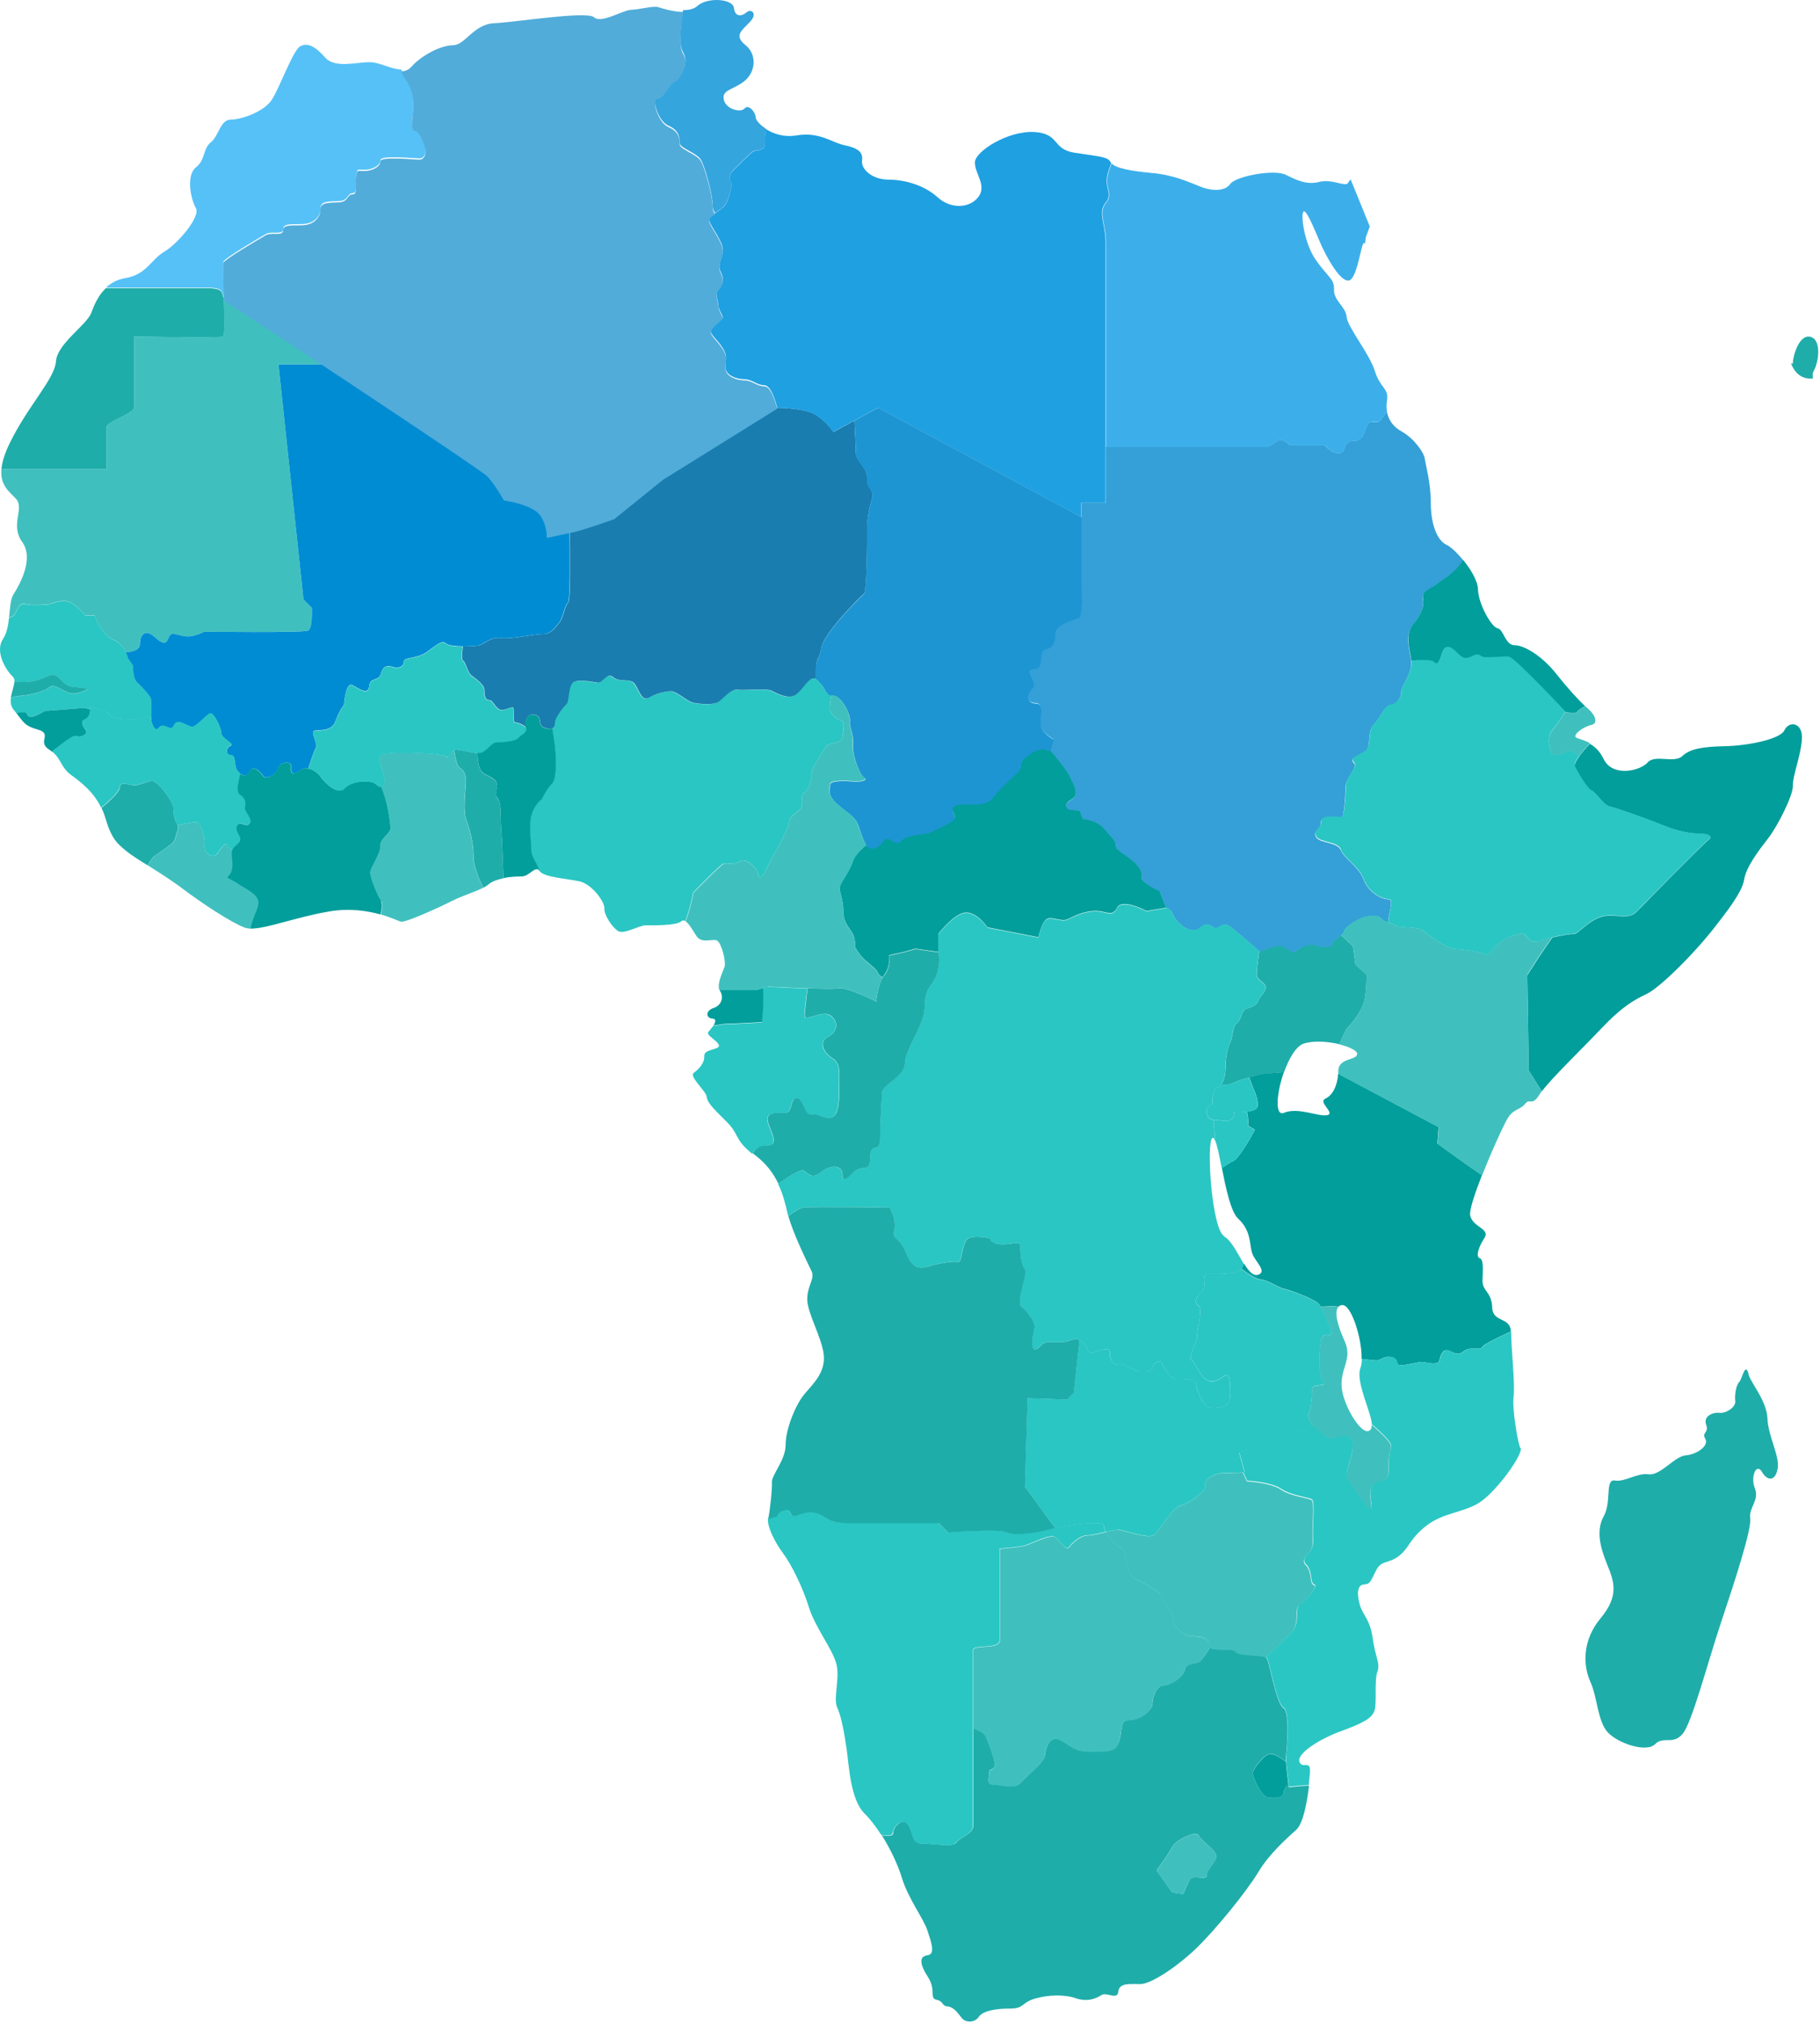 <svg width="754" height="838" viewBox="0 0 754 838" fill="none" xmlns="http://www.w3.org/2000/svg">
<path d="M516.56 613.681L514.922 610.11L505.44 610.403C499.237 612.042 499.237 613.973 499.237 615.963C499.237 617.953 493.384 622.459 489.112 623.806C484.898 625.093 480.333 634.867 477.699 636.155C475.124 637.442 466.286 634.223 463.711 633.872C462.541 633.697 460.375 634.165 458.093 634.75C459.732 637.618 463.126 641.012 464.355 641.012C465.994 641.012 466.579 652.6 470.383 654.239C474.246 655.878 481.386 659.741 481.386 661.965C481.386 664.189 485.776 666.939 485.776 670.217C485.776 673.494 490.165 678.001 493.501 677.942C500.524 677.708 501.285 680.635 501.285 682.624C501.285 684.614 510.591 682.624 511.82 684.556C512.932 686.37 522.12 685.668 524.344 686.897C528.149 683.151 533.65 678.293 535.523 675.777C538.449 671.856 535.991 666.471 538.449 665.008C540.907 663.545 546.292 657.166 544.302 656.697C542.371 656.229 543.834 651.313 540.907 648.387C537.981 645.46 544.302 643.997 543.834 638.613C543.365 633.228 544.829 622.459 543.365 621.523C541.902 620.528 535.055 620.06 530.665 617.134C526.276 614.207 516.502 613.739 516.502 613.739L516.56 613.681Z" fill="#3FC0BE"/>
<path d="M522.12 530.222C520.657 530.222 517.146 527.881 514.161 525.715C512.054 528.056 504.563 527.705 500.875 527.705C496.954 527.705 500.407 533.09 497.949 535.021C495.491 536.952 494.555 539.937 496.486 540.874C498.417 541.81 496.018 550.179 496.018 553.106C496.018 556.032 492.096 562.411 493.56 563.348C495.023 564.343 497.481 571.19 500.875 572.127C504.27 573.122 506.728 569.669 508.191 569.669C509.654 569.669 509.654 574.058 509.654 577.511C509.654 580.964 507.723 582.427 507.723 582.427C507.723 582.427 502.339 584.359 499.881 582.427C497.422 580.496 495.491 575.112 495.491 573.122C495.491 571.132 489.638 571.19 487.18 571.19C484.722 571.19 482.323 566.801 481.328 564.811C480.333 562.879 477.406 565.279 477.406 566.742C477.406 568.205 474.948 568.205 472.49 568.205C470.032 568.205 465.174 564.284 463.184 565.279C461.253 566.274 459.263 561.826 459.79 559.895C460.258 557.963 454.874 559.426 452.942 560.363C451.011 561.358 450.016 557.905 450.016 557.905C450.016 557.905 448.904 555.973 447.148 555.096L444.807 576.984L441.998 579.794L425.669 579.208L424.557 615.904L437.14 633.052C443.695 631.706 457.273 629.833 457.273 632.116C457.273 632.818 457.625 633.696 458.151 634.691C460.434 634.164 462.599 633.696 463.77 633.813C466.403 634.164 475.182 637.383 477.757 636.096C480.391 634.808 484.956 625.034 489.17 623.747C493.384 622.459 499.295 617.894 499.295 615.904C499.295 613.914 499.295 611.983 505.499 610.344L514.98 610.052H515.624L513.341 601.917C513.341 601.917 542.195 591.148 543.892 590.855C542.605 588.28 541.317 586.349 541.961 585.997C543.073 585.412 543.658 577.511 543.658 575.287C543.658 573.063 550.447 574.702 548.165 572.478C545.941 570.254 546.467 557.261 547.579 554.452C548.691 551.643 551.559 554.452 551.559 552.169C551.559 549.887 548.165 542.571 546.467 540.347C545.238 538.708 535.172 534.728 532.362 534.143C529.553 533.616 525.047 530.222 522.237 530.222H522.12Z" fill="#2AC6C3"/>
<path d="M44.078 177.134C44.078 174.617 55.549 171.398 55.549 168.882V139.443C55.549 139.443 91.484 140.145 92.537 139.443C93.123 139.092 93.005 131.249 92.771 123.582C91.425 121.3 93.357 119.368 84.871 119.368H43.902C40.742 122.295 39.044 126.275 37.874 129.494C35.943 134.702 23.711 142.369 23.184 149.685C22.716 157.001 11.303 168.413 3.812 184.04C1.763 188.371 0.827 191.707 0.593 194.399H44.078V177.134Z" fill="#1FADAA"/>
<path d="M561.625 399.884L560.513 391.983L555.479 387.418C554.016 388.647 551.909 389.818 551.734 390.988C551.5 392.685 546.817 392.451 544.886 391.456C542.955 390.461 537.804 392.686 536.809 394.149C535.815 395.612 532.42 391.456 529.962 391.691C527.504 391.925 521.651 394.149 521.651 394.149C521.651 394.149 520.656 400.996 520.656 403.688C520.656 406.381 524.343 406.849 524.343 409.073C524.343 411.297 521.417 413.228 521.183 414.691C520.949 416.154 518.959 417.149 516.559 417.852C514.101 418.613 514.335 422.475 512.404 423.938C510.473 425.402 510.941 429.089 509.712 431.781C508.483 434.473 507.78 438.102 507.78 441.321C507.78 443.896 507.429 447.466 505.966 449.339C509.068 449.69 509.887 449.163 511.468 448.402C513.692 447.29 522.763 445.008 522.763 445.008L531.952 444.247C534 438.512 536.985 433.244 540.321 432.308C544.593 431.02 550.446 431.547 555.011 432.659C556.24 429.323 557.469 426.631 558.289 425.811C561.098 423.002 565.078 417.325 565.604 412.818C566.19 408.312 566.19 403.805 566.19 403.805L561.683 399.826L561.625 399.884Z" fill="#1FADAA"/>
<path d="M282.924 21.571C285.557 25.492 282.28 31.989 279.646 33.276C277.013 34.564 275.081 40.416 272.448 40.416C269.814 40.416 272.448 50.19 277.013 52.122C281.578 54.053 281.578 57.331 281.578 59.262C281.578 61.193 288.074 63.183 290.064 65.758C291.995 68.334 295.273 80.741 295.273 85.306C295.273 86.477 295.682 87.413 296.268 88.232C297.965 87.12 300.013 85.774 300.833 84.194C302.296 81.385 303.466 76.703 302.764 75.415C302.12 74.127 302.296 71.845 303.759 70.499C305.222 69.211 311.075 63.008 312.245 62.539C313.416 62.071 317.162 62.715 316.986 59.086C316.928 57.682 317.103 55.458 317.337 53.351C314.704 51.653 313.065 49.664 313.065 48.669C313.065 46.562 310.138 42.992 308.5 44.923C306.861 46.854 300.657 45.274 299.838 41.177C299.018 37.08 303.935 37.256 308.5 33.51C313.065 29.765 313.708 22.566 308.792 18.645C303.935 14.723 307.329 12.617 310.724 9.046C314.118 5.476 311.075 3.486 309.261 5.125C307.446 6.764 304.52 7.232 304.052 3.311C303.583 -0.61 292.99 -1.254 288.893 2.491C287.489 3.779 285.265 4.189 282.982 4.189C281.987 10.685 281.168 18.762 282.865 21.395L282.924 21.571Z" fill="#35A5DD"/>
<path d="M205.962 330.648C204.031 328.716 208.42 325.029 203.738 322.337C199.641 319.937 198.236 320.64 197.768 312.036C195.427 311.861 191.916 310.866 189.399 310.632C188.872 310.632 188.462 310.69 188.111 310.866C188.638 313.968 189.399 317.421 190.335 317.948C192.033 318.942 193.262 320.874 193.028 324.561C192.793 328.248 191.799 336.266 193.262 339.953C194.725 343.64 196.188 349.493 196.188 355.112C196.188 358.623 198.178 363.832 200.226 367.812C201.104 367.344 201.865 366.875 202.45 366.349C203.913 365.12 206.196 364.359 208.596 363.891C208.361 356.867 207.952 347.328 207.659 343.582C207.191 337.495 207.893 332.579 205.962 330.648Z" fill="#1FADAA"/>
<path d="M618.22 541.635C617.869 534.963 614.007 534.963 614.182 530.398C614.358 525.833 614.65 521.736 613.012 521.268C611.373 520.8 612.368 516.878 614.943 512.957C617.576 509.036 610.202 508.568 609.09 503.651C608.622 501.544 610.963 494.521 613.948 486.913C604.818 480.651 595.454 473.745 595.454 473.745L595.98 466.955L554.368 444.833C554.076 449.924 552.027 453.846 549.042 455.192C545.882 456.655 553.432 461.278 549.803 462.039C546.116 462.742 537.805 458.586 531.953 461.044C528.031 462.683 528.851 452.792 531.894 444.189L522.706 444.95C522.706 444.95 520.189 445.593 517.497 446.354L519.311 451.153C519.311 451.153 521.535 455.66 521.008 458.469C520.774 459.757 518.726 460.342 516.619 460.576C517.38 463.912 517.087 466.37 517.087 466.37L519.896 468.067C519.896 468.067 513.692 479.89 510.883 481.06C510.122 481.353 508.367 482.465 506.201 483.87C507.84 492.18 509.888 502.071 512.932 504.881C518.55 510.031 517.555 515.883 518.784 519.278C520.013 522.731 524.871 526.594 521.476 528.057C519.252 528.993 517.321 526.652 515.331 523.433C515.097 524.019 514.922 524.604 514.629 525.131C514.512 525.306 514.336 525.423 514.219 525.599C517.204 527.823 520.716 530.105 522.179 530.105C524.988 530.105 529.495 533.5 532.304 534.027C535.113 534.612 545.18 538.592 546.409 540.23C546.643 540.523 546.877 540.874 547.111 541.342C549.511 541.225 552.671 541.108 554.544 541.342C554.954 540.991 555.422 540.699 556.183 540.699C559.928 540.699 564.318 554.803 564.084 562.997C566.308 563.29 569.351 563.641 570.346 563.641C571.985 563.641 573.916 561.358 576.842 562.353C579.769 563.348 577.837 565.631 580.412 565.631C582.988 565.631 588.255 563.992 589.835 564.343C591.474 564.694 596.039 565.631 596.332 563.699C596.683 561.768 597.619 558.783 599.902 559.485C602.184 560.129 603.823 562.061 606.398 559.837C609.032 557.554 613.246 559.837 614.241 557.905C614.767 556.91 620.561 554.101 625.946 551.643C625.653 545.381 618.454 548.19 618.162 541.635H618.22Z" fill="#019E9B"/>
<path d="M526.45 726.637C523.758 726.637 518.959 733.25 518.959 734.596C518.959 735.942 522.354 744.604 525.748 744.838C529.143 745.072 531.659 744.838 531.893 742.322C532.01 741.093 532.888 740.098 533.766 739.395C533.532 737.23 532.947 732.665 532.771 729.914C530.781 728.568 528.265 726.695 526.509 726.695L526.45 726.637Z" fill="#019E9B"/>
<path d="M568.355 174.734C565.078 174.734 566.424 182.577 561.215 182.577C556.006 182.577 557.938 187.786 554.719 187.786C551.5 187.786 548.866 184.508 548.866 184.508H534.527C534.527 184.508 531.25 181.231 529.318 182.577C527.387 183.865 525.397 185.152 525.397 185.152H458.15V208.329H447.967V244.322C447.967 244.322 448.669 255.208 446.621 255.91C444.572 256.613 437.081 258.603 437.081 262.056C437.081 265.509 436.379 268.142 432.984 268.845C429.59 269.547 432.984 276.98 428.243 276.98C423.503 276.98 430.292 282.423 427.541 285.115C424.849 287.807 425.493 291.26 428.887 291.26C432.282 291.26 430.936 295.357 430.936 299.395C430.936 303.434 436.379 306.184 436.379 306.184L435.033 310.925C435.033 310.925 442.524 319.762 443.168 321.811C443.87 323.859 447.908 329.302 443.87 331.351C439.832 333.399 442.524 335.447 442.524 335.447L447.265 336.15L448.611 339.544C448.611 339.544 454.054 339.544 457.448 343.641C460.843 347.738 462.189 348.382 462.189 350.43C462.189 352.479 464.881 353.122 468.978 356.575C473.075 359.97 473.016 362.018 473.016 364.067C473.016 366.115 480.507 369.51 480.507 369.51L483.024 375.889C484.312 376.591 485.307 377.352 485.892 378.757C487.238 382.151 490.691 384.2 490.691 384.2C490.691 384.2 494.788 386.95 497.48 384.2C500.231 381.449 503.625 384.902 503.625 384.902C503.625 384.902 507.02 382.151 509.068 383.556C510.473 384.492 516.56 389.467 521.827 394.266C522.588 393.974 527.738 392.101 529.962 391.867C532.42 391.633 535.815 395.788 536.81 394.325C537.805 392.862 542.896 390.638 544.886 391.633C546.818 392.628 551.5 392.862 551.734 391.164C551.909 389.994 553.958 388.823 555.48 387.594C556.182 387.009 556.767 386.424 556.884 385.78C557.352 383.849 563.205 380.396 565.663 379.927C568.121 379.459 571.048 379.166 572.277 380.63C572.862 381.332 573.915 381.8 575.027 382.268C575.847 376.006 577.251 372.612 575.203 372.612C572.452 372.612 567.009 369.861 564.961 364.418C562.912 358.975 556.767 355.58 555.421 352.186C554.075 348.791 546.584 349.435 545.179 346.743C543.833 343.992 547.227 343.992 547.227 340.598C547.227 337.203 555.421 339.252 556.065 338.549C556.767 337.847 557.411 330.356 557.411 326.259C557.411 322.162 562.854 318.065 560.805 316.017C558.757 313.968 562.854 313.266 565.605 311.276C568.355 309.228 566.307 303.082 568.999 300.39C571.75 297.64 573.74 292.255 575.788 292.255C577.836 292.255 580.529 289.504 580.529 286.812C580.529 284.12 585.328 278.618 584.626 273.878C583.923 269.079 581.875 262.992 585.328 258.895C588.722 254.798 590.069 251.404 589.425 248.009C588.781 244.615 593.522 243.912 595.57 241.864C597.033 240.401 602.184 238.294 606.105 232.032C603.647 228.988 600.954 226.472 599.257 225.711C595.336 223.897 592.761 217.049 592.761 208.446C592.761 199.842 590.654 192.936 590.303 190.185C589.951 187.435 585.738 181.582 580.704 178.773C577.134 176.841 575.144 173.857 574.559 170.462C574.442 170.638 574.266 170.813 574.208 170.93C570.93 175.495 571.574 174.852 568.355 174.852V174.734Z" fill="#34A0D7"/>
<path d="M533.943 740.507C533.943 740.507 533.943 740.097 533.767 739.336C532.889 740.038 532.011 741.033 531.894 742.262C531.66 744.779 529.202 745.013 525.749 744.779C522.354 744.545 518.96 735.942 518.96 734.537C518.96 733.132 523.701 726.577 526.451 726.577C528.207 726.577 530.724 728.509 532.714 729.796C532.655 728.801 532.597 728.041 532.714 727.748C532.948 726.285 534.645 709.429 531.719 707.673C528.792 705.976 525.866 688.828 524.871 687.131C523.876 685.433 513.166 686.37 511.937 684.439C510.708 682.507 501.695 684.439 501.461 682.507C500.056 684.556 498.476 686.897 497.656 687.833C496.018 689.765 491.453 688.477 490.809 691.754C490.165 695.032 484.605 698.251 482.03 698.251C479.455 698.251 477.465 702.816 477.465 705.742C477.465 708.668 472.256 712.59 468.042 712.59C463.828 712.59 465.116 716.16 463.828 720.725C462.541 725.29 460.551 725.641 453.411 725.641C446.27 725.641 445.919 724.997 440.359 721.427C434.799 717.857 433.219 724.353 432.868 727.28C432.575 730.206 425.025 736.059 422.743 738.692C420.46 741.267 414.9 739.336 411.681 739.336C408.463 739.336 409.75 736.41 409.75 734.42C409.75 732.43 411.389 733.776 412.033 731.786C412.676 729.855 409.75 722.656 408.462 719.437C407.936 718.033 405.653 716.862 403.254 715.984V756.25C403.254 759.82 397.401 761.459 396.113 763.449C394.826 765.38 386.632 763.8 382.126 763.8C377.619 763.8 378.556 759.235 376.273 755.958C373.99 752.68 370.069 756.953 370.069 759.235C370.069 760.932 368.021 760.64 365.329 760.406C368.899 766.024 372.001 772.637 373.639 778.022C376.273 786.684 382.594 794.819 384.233 799.852C385.871 804.886 387.627 809.626 384.233 810.094C380.838 810.563 380.838 813.489 384.408 819.049C387.978 824.609 384.876 827.828 387.978 828.53C391.08 829.174 390.085 831.105 392.543 831.281C395.001 831.456 396.757 833.914 398.396 836.021C400.035 838.128 403.78 838.128 405.536 835.553C407.35 832.978 412.852 832.159 418.587 832.159C424.323 832.159 423.153 829.701 428.713 828.062C434.273 826.423 440.945 826.248 445.685 827.886C450.426 829.525 453.996 828.062 456.278 826.599C458.561 825.136 462.95 828.881 463.302 825.136C463.653 821.39 468.218 822.034 472.432 822.034C476.646 822.034 486.946 815.362 495.081 807.695C503.216 800.028 516.736 783.289 521.301 775.622C525.866 767.956 533.357 761.459 537.103 758.006C539.912 755.431 541.551 746.418 542.312 739.863C538.449 739.863 534.118 740.507 534.118 740.507H533.943ZM499.997 776.91C499.997 779.544 494.145 776.266 492.857 778.841C491.57 781.475 490.224 784.694 490.224 784.694L485.658 784.05L479.162 774.92C479.162 774.92 484.371 767.78 485.658 765.146C486.946 762.571 495.432 758.006 496.72 760.581C498.008 763.156 503.86 766.434 503.86 769.067C503.86 771.701 499.939 774.276 499.939 776.91H499.997Z" fill="#1FADAA"/>
<path d="M659.306 327.487C661.238 328.482 664.457 333.574 666.622 334.101C668.846 334.569 681.019 338.724 688.862 341.943C696.704 345.104 701.562 345.396 704.02 345.396C706.478 345.396 710.107 346.157 707.942 347.854C705.718 349.551 681.78 373.781 678.62 377.176C675.459 380.57 673.47 379.4 666.388 379.4C659.306 379.4 653.922 387.242 651.991 387.008C650.82 386.833 646.665 387.593 643.094 388.413L637.827 396.138L632.735 404.039L633.321 443.486L638.764 452.148C643.094 446.412 654.683 435.292 663.227 426.279C672.533 416.505 677.215 414.223 682.483 411.648C687.691 409.014 700.918 396.138 709.873 384.784C715.491 377.586 721.754 369.626 722.573 364.417C723.392 359.208 728.601 352.361 732.523 347.328C736.444 342.294 742.94 329.418 742.765 325.497C742.589 321.576 746.042 313.265 746.51 306.242C746.979 299.219 741.126 298.575 739.312 302.496C737.497 306.418 723.51 308.993 714.555 309.168C705.601 309.344 700.216 310.163 696.939 313.265C693.661 316.367 685.526 312.446 682.6 315.899C679.673 319.293 668.085 322.22 664.339 314.436C662.759 311.158 660.652 309.285 658.662 308.173C655.502 311.392 651.756 316.191 652.4 317.713C653.395 319.937 657.258 326.726 659.248 327.721L659.306 327.487Z" fill="#019E9B"/>
<path d="M72.521 347.504C72.989 345.28 74.452 343.114 73.282 341.183C72.053 339.252 71.819 337.028 71.819 334.569C71.819 332.111 65.439 323.567 63.04 323.567C60.64 323.567 57.421 325.791 54.729 325.264C52.037 324.796 49.813 323.801 49.579 326.493C49.403 328.307 45.189 332.053 42.029 334.745C42.673 336.033 43.199 337.32 43.609 338.783C46.243 347.738 48.642 349.552 52.388 352.654C54.085 354.059 57.363 356.166 61.225 358.565C62.162 356.809 63.04 355.405 63.742 354.878C66.2 352.947 72.053 349.728 72.521 347.562V347.504Z" fill="#1FADAA"/>
<path d="M12.473 296.995C14.522 297.171 18.677 294.537 18.677 294.537C18.677 294.537 32.49 293.542 34.772 293.308C35.592 293.25 36.587 293.601 37.523 294.069C37.523 293.484 37.523 293.016 37.523 293.016C37.523 293.016 44.839 294.479 45.365 296.176C45.834 297.873 55.9 299.102 61.519 297.171C61.928 297.054 62.338 296.878 62.748 296.761C62.806 294.537 62.923 290.909 62.689 289.797C62.338 288.158 58.768 284.588 56.837 282.656C54.905 280.725 55.198 275.809 55.198 275.809L53.149 272.824C53.149 272.824 51.569 266.62 46.946 265.099C42.322 263.518 39.22 255.032 39.22 255.032H35.357C35.357 255.032 32.255 251.169 29.154 249.589C26.052 248.009 20.609 250.35 20.609 250.35C20.609 250.35 14.405 251.111 10.542 250.35C6.68 249.589 7.44 255.032 4.338 255.793C4.221 255.793 3.987 255.91 3.753 255.91C3.402 259.07 2.875 262.289 1.237 264.747C-2.333 270.132 2.7 277.974 5.334 280.374C5.86 280.901 6.036 281.603 5.977 282.422C11.888 283.008 15.224 282.422 19.907 280.14C24.647 277.857 25.057 284.237 30.441 284.646C35.767 285.056 36.411 285.466 36.411 285.466C36.411 285.466 32.899 287.748 29.622 287.339C26.344 286.929 22.599 282.832 20.316 284.88C18.034 286.929 11.069 288.158 7.733 288.392C7.206 288.392 6.036 288.685 4.514 289.094C4.28 290.909 4.456 292.723 5.802 294.245C6.211 294.713 6.562 295.122 6.914 295.591C12.474 294.186 10.776 296.937 12.532 297.112L12.473 296.995Z" fill="#2AC6C3"/>
<path d="M517.496 446.413C515.097 447.115 512.463 447.876 511.41 448.403C509.829 449.164 509.01 449.69 505.908 449.339C505.557 449.807 505.089 450.159 504.562 450.393C501.87 451.388 502.338 457.474 502.338 457.474C502.338 457.474 499.88 457.708 499.88 460.635C499.88 462.625 501.226 463.502 502.104 463.854C503.509 463.854 504.738 464.029 505.733 464.205C511.937 465.317 511.351 460.81 511.351 460.81C511.351 460.81 520.364 461.396 520.949 458.528C521.535 455.719 519.252 451.212 519.252 451.212L517.438 446.413H517.496Z" fill="#2AC6C3"/>
<path d="M507.254 512.254C501.87 509.328 499.646 472.398 502.338 471.461C502.689 471.344 503.04 471.696 503.333 472.515L502.806 464.146C502.806 464.146 502.514 464.087 502.104 463.912C501.226 463.56 499.88 462.741 499.88 460.693C499.88 457.766 502.338 457.532 502.338 457.532C502.338 457.532 501.87 451.445 504.562 450.451C505.089 450.275 505.557 449.865 505.908 449.397C507.43 447.524 507.722 443.954 507.722 441.379C507.722 438.219 508.483 434.531 509.654 431.839C510.883 429.147 510.415 425.518 512.346 423.997C514.277 422.534 514.043 418.612 516.501 417.91C518.959 417.149 520.891 416.213 521.125 414.75C521.359 413.286 524.285 411.297 524.285 409.131C524.285 406.966 520.598 406.439 520.598 403.747C520.598 401.054 521.593 394.207 521.593 394.207C521.593 394.207 521.71 394.207 521.769 394.148C516.501 389.349 510.415 384.316 509.01 383.438C506.962 382.092 503.567 384.784 503.567 384.784C503.567 384.784 500.173 381.39 497.422 384.082C494.671 386.833 490.633 384.082 490.633 384.082C490.633 384.082 487.238 382.033 485.834 378.639C485.307 377.234 484.253 376.415 482.966 375.771L483.141 376.239L475.006 377.585C475.006 377.585 464.823 372.142 462.774 376.239C460.726 380.336 458.677 377.585 453.937 377.585C449.196 377.585 445.099 379.634 442.407 380.98C439.715 382.326 435.618 379.634 433.57 380.98C431.521 382.326 430.175 388.471 430.175 388.471L409.106 384.374C409.106 384.374 405.009 378.229 400.268 378.229C395.528 378.229 388.739 387.067 388.739 387.067V394.441C389.558 398.889 388.504 403.513 387.1 405.854C385.051 409.248 383.003 410.594 383.003 417.442C383.003 424.289 374.809 435.175 374.809 440.618C374.809 446.061 365.27 449.456 365.27 452.909C365.27 456.362 364.567 463.795 364.567 471.286C364.567 478.777 360.47 472.632 360.47 479.48C360.47 486.327 357.076 482.23 353.681 485.625C350.287 489.019 348.941 489.722 348.941 486.327C348.941 482.933 344.2 482.23 340.103 485.625C336.006 489.019 334.66 485.625 332.612 484.922C331.5 484.571 326.818 487.264 322.311 490.424C324.36 494.638 325.413 498.852 326.233 502.597C326.291 502.949 326.408 503.3 326.525 503.709C328.925 502.012 331.383 500.49 332.788 500.315C336.182 499.847 368.489 500.315 368.489 500.315C368.489 500.315 371.415 505.231 370.42 509.621C369.425 514.01 372.351 512.079 374.809 517.931C377.267 523.784 379.199 526.242 384.115 524.779C389.031 523.316 394.884 522.321 396.815 522.847C398.747 523.316 398.278 514.537 401.205 513.074C404.131 511.61 409.984 513.074 409.984 513.074C409.984 513.074 410.452 515.532 415.368 515.532C420.284 515.532 422.684 513.6 422.684 516.995C422.684 520.389 423.152 524.311 424.615 525.774C426.078 527.237 420.694 539.469 423.152 541.4C425.61 543.332 429.005 547.721 428.537 550.179C428.068 552.637 426.605 558.49 428.537 558.958C430.468 559.426 430.995 556.032 434.389 556.032C437.784 556.032 440.768 556.5 444.163 555.037C445.275 554.569 446.27 554.744 447.148 555.154C448.904 556.032 450.016 557.963 450.016 557.963C450.016 557.963 451.01 561.416 452.942 560.421C454.873 559.426 460.258 557.963 459.789 559.953C459.321 561.884 461.253 566.332 463.184 565.338C465.115 564.343 470.031 568.264 472.49 568.264C474.948 568.264 477.406 568.264 477.406 566.801C477.406 565.338 480.332 562.879 481.327 564.869C482.322 566.801 484.722 571.249 487.18 571.249C489.638 571.249 495.491 571.249 495.491 573.18C495.491 575.111 497.422 580.496 499.88 582.486C502.338 584.417 507.722 582.486 507.722 582.486C507.722 582.486 509.654 581.023 509.654 577.569C509.654 574.116 509.654 569.727 508.191 569.727C506.727 569.727 504.269 573.18 500.875 572.185C497.48 571.19 495.022 564.343 493.559 563.406C492.096 562.411 496.017 556.09 496.017 553.164C496.017 550.238 498.475 541.927 496.485 540.932C494.495 539.937 495.49 537.011 497.949 535.079C500.407 533.148 496.954 527.764 500.875 527.764C504.562 527.764 511.995 528.173 514.16 525.774C514.277 525.598 514.511 525.481 514.57 525.306C514.863 524.779 515.097 524.194 515.272 523.608C512.756 519.511 510.239 514.01 507.254 512.371V512.254Z" fill="#2AC6C3"/>
<path d="M751.132 156.766C750.84 155.596 750.898 154.542 751.366 153.723C753.473 150.153 754.761 140.847 750.079 139.56C745.338 138.272 742.763 147.695 742.763 150.328C742.763 150.797 742.47 150.797 741.944 150.446C744.285 156.532 748.499 157.117 751.132 156.766Z" fill="#1FADAA"/>
<path d="M299.897 357.863C301.185 357.511 304.111 358.506 306.393 356.868C308.676 355.229 313.592 359.15 314.236 362.428C314.88 365.705 316.87 361.14 318.801 357.511C320.732 353.941 326.936 343.173 326.936 340.539C326.936 337.905 332.145 335.623 332.145 334.042C332.145 332.462 331.794 328.834 333.433 328.19C335.071 327.546 336.359 322.63 336.008 320.991C335.657 319.352 341.568 310.222 342.504 308.935C343.499 307.647 348.708 308.291 349 305.365C349.293 302.438 350.288 299.161 348.357 298.517C346.425 297.873 343.792 295.591 343.792 293.952C343.792 293.016 343.909 290.382 344.494 288.041C341.86 287.69 341.743 285.056 340.221 283.534C338.583 281.896 338.583 280.608 336.3 281.252C334.018 281.896 331.384 287.456 328.458 288.451C325.531 289.445 321.259 287.163 319.328 286.168C317.396 285.173 308.266 286.168 305.34 285.817C302.414 285.466 299.487 289.738 297.205 291.026C294.922 292.313 288.426 291.669 286.436 291.026C284.505 290.382 279.94 286.461 277.95 286.461C275.96 286.461 272.097 287.104 268.82 289.036C265.542 290.967 264.606 285.466 262.616 283.183C260.684 280.901 256.412 282.832 253.837 280.608C251.203 278.326 249.623 283.183 247.34 282.891C245.058 282.539 239.205 281.252 237.215 282.891C235.284 284.529 235.577 290.733 234.64 291.669C233.645 292.664 229.724 297.23 229.724 299.512C229.724 300.566 229.314 301.268 228.671 301.677C229.08 304.37 229.665 307.823 229.783 309.11C230.017 311.334 231.012 322.337 228.554 324.737C226.095 327.195 224.398 331.116 224.398 331.116C224.398 331.116 220.477 333.808 219.775 339.193C219.014 344.577 220.009 347.972 220.009 352.127C220.009 355.053 222.174 357.16 223.403 360.789C223.403 360.789 223.462 360.789 223.52 360.906C225.452 363.481 234.757 364.008 239.966 365.12C245.175 366.232 250.559 373.606 250.384 376.357C250.208 379.108 253.778 384.492 256.236 385.838C258.695 387.126 264.723 383.38 267.473 383.38C270.224 383.38 280.174 383.556 282.164 381.741C282.749 381.215 283.334 381.273 283.919 381.624C286.26 375.362 287.138 369.802 287.138 369.802C287.138 369.802 298.434 358.097 299.78 357.746L299.897 357.863Z" fill="#2AC6C3"/>
<path d="M354.618 188.429C354.618 186.849 354.267 179.591 353.974 174.265L345.254 179.006C345.254 179.006 342.913 175.143 338.289 172.041C333.665 168.939 322.019 168.939 322.019 168.939L274.73 198.378L254.597 214.649C254.597 214.649 241.428 219.272 237.566 220.091C237.097 220.15 236.629 220.267 236.102 220.384C236.219 228.461 236.454 248.945 235.4 249.706C234.112 250.701 233.117 256.553 231.83 257.841C230.542 259.128 228.904 262.698 224.982 262.698C221.061 262.698 211.638 264.981 207.717 264.337C203.796 263.693 200.577 266.62 198.938 267.264C198.119 267.615 194.958 267.849 191.798 267.79C191.447 270.248 191.154 273.292 191.857 273.701C193.086 274.404 193.554 278.618 195.544 280.022C197.475 281.485 200.694 283.709 200.694 285.875C200.694 288.04 200.928 290.03 202.625 290.03C204.323 290.03 205.083 293.191 207.015 293.951C208.946 294.712 212.165 292.488 212.633 293.191C213.101 293.952 212.399 299.277 213.394 299.277C213.979 299.277 216.203 299.746 217.842 301.267C217.257 298.692 218.544 295.239 221.763 296.175C225.041 297.17 222.407 300.097 225.334 301.384C228.26 302.672 229.899 301.735 229.899 299.453C229.899 297.17 233.82 292.605 234.815 291.61C235.81 290.616 235.459 284.47 237.39 282.832C239.321 281.193 245.232 282.48 247.515 282.832C249.797 283.183 251.436 278.266 254.011 280.549C256.645 282.832 260.859 280.9 262.79 283.124C264.722 285.407 265.717 290.967 268.994 288.977C272.272 287.045 276.134 286.402 278.124 286.402C280.114 286.402 284.621 290.323 286.611 290.967C288.542 291.61 295.097 292.254 297.379 290.967C299.662 289.679 302.588 285.407 305.514 285.758C308.441 286.109 317.571 285.114 319.502 286.109C321.434 287.104 325.706 289.386 328.632 288.392C331.559 287.397 334.192 281.895 336.475 281.193C337.177 281.017 337.645 281.017 338.055 281.193C338.055 279.905 338.055 278.735 338.055 277.623C338.055 271.77 339.343 274.053 340.338 268.141C341.332 262.289 356.608 246.955 357.954 245.96C359.242 244.965 359.241 221.847 359.241 218.57C359.241 215.292 359.885 211.43 361.173 206.865C362.46 202.299 358.89 202.651 359.241 198.378C359.593 194.106 354.676 190.887 354.676 188.253L354.618 188.429Z" fill="#197DAF"/>
<path d="M369.893 759.294C369.893 757.011 373.814 752.797 376.097 756.016C378.379 759.294 377.384 763.859 381.949 763.859C386.514 763.859 394.65 765.497 395.937 763.508C397.225 761.576 403.077 759.937 403.077 756.309V683.619C403.077 681.044 414.139 683.619 414.139 679.405V641.597C414.139 641.597 422.274 640.953 424.556 640.31C426.839 639.666 434.974 635.394 436.964 636.74C438.895 638.027 441.529 642.592 442.817 640.954C444.104 639.315 447.382 636.037 450.659 636.037C452.415 636.037 455.341 635.276 458.092 634.633C457.565 633.696 457.214 632.76 457.214 632.058C457.214 629.307 437.374 632.584 434.038 633.696C430.76 634.808 420.284 636.447 416.948 634.808C413.671 633.169 392.718 634.808 392.718 634.808L388.856 630.946H350.814C346.951 630.946 344.2 630.419 340.923 628.195C337.645 625.971 334.309 625.971 330.446 627.668C326.584 629.307 328.222 625.444 325.472 625.444C322.721 625.444 321.609 628.195 321.609 628.195L318.156 629.073C317.805 632.467 320.789 638.613 324.36 643.47C328.105 648.503 332.67 657.985 335.128 665.944C337.586 673.904 344.61 682.917 346.365 688.887C348.18 694.915 345.078 703.577 346.834 707.439C348.648 711.361 349.76 718.033 350.755 724.705C351.75 731.377 352.218 745.54 358.246 751.451C360.529 753.675 362.87 756.777 365.094 760.23C367.786 760.464 369.835 760.815 369.835 759.059L369.893 759.294Z" fill="#2AC6C3"/>
<path d="M629.808 599.986C628.696 597.059 626.413 583.832 627.057 578.448C627.701 573.063 626.062 558.9 626.062 552.053C626.062 551.877 626.062 551.76 626.062 551.643C620.678 554.101 614.884 556.91 614.357 557.905C613.362 559.837 609.148 557.554 606.514 559.837C603.881 562.119 602.301 560.188 600.018 559.485C597.736 558.842 596.741 561.768 596.448 563.699C596.097 565.631 591.59 564.694 589.952 564.343C588.313 563.992 583.104 565.631 580.529 565.631C577.954 565.631 579.885 563.348 576.959 562.353C574.032 561.358 572.043 563.641 570.462 563.641C569.468 563.641 566.424 563.29 564.2 562.997C564.2 564.519 563.966 565.865 563.615 566.801C561.508 572.303 568.004 584.827 568.355 590.095C570.755 592.143 573.564 594.718 575.028 596.533C577.954 600.103 575.027 599.81 575.32 607.594C575.671 615.378 572.043 612.159 569.116 614.734C566.19 617.309 568.765 623.221 568.121 624.859C567.477 626.498 558.64 613.447 557.996 611.515C557.353 609.584 561.274 601.741 560.279 597.176C559.284 592.611 553.431 595.538 551.5 595.889C549.568 596.24 545.003 590.68 544.009 590.68C543.014 590.68 513.399 601.741 513.399 601.741L515.682 609.877H515.038L516.677 613.447C516.677 613.447 526.451 613.915 530.84 616.841C535.23 619.767 542.077 620.236 543.54 621.231C545.004 622.226 543.54 632.936 544.009 638.32C544.477 643.705 538.156 645.168 541.082 648.094C544.009 651.02 542.545 655.878 544.477 656.405C546.408 656.873 541.082 663.252 538.624 664.716C536.166 666.179 538.624 671.563 535.698 675.484C533.825 678.001 528.324 682.917 524.519 686.604C524.695 686.721 524.871 686.838 524.929 686.955C525.924 688.653 528.85 705.801 531.777 707.498C534.703 709.195 533.006 726.051 532.772 727.573C532.537 729.036 534.001 740.273 534.001 740.273C534.001 740.273 538.331 739.629 542.194 739.629C542.428 737.405 542.604 735.474 542.721 734.128C543.014 728.919 539.443 733.133 538.331 729.914C537.161 726.636 546.291 720.608 555.597 717.214C564.902 713.819 568.472 711.829 569.467 708.61C570.462 705.333 569.292 696.203 570.638 692.633C571.926 689.062 569.819 686.956 568.707 678.82C567.536 670.685 564.61 669.339 563.322 664.774C562.035 660.209 562.327 656.639 565.078 656.463C567.829 656.288 567.829 655 570.111 650.611C572.394 646.221 575.028 648.036 579.417 644.758C583.806 641.481 583.982 637.442 591.005 632.058C598.028 626.674 605.695 626.849 612.543 622.752C619.39 618.655 631.096 602.736 629.984 599.81L629.808 599.986Z" fill="#2AC6C3"/>
<path d="M92.771 123.524C92.596 116.325 92.362 109.185 92.537 108.482C92.888 107.019 107.637 98.416 110.153 96.953C112.67 95.548 117.352 97.655 117.352 94.787C117.352 91.919 123.439 93.383 127.068 92.622C130.638 91.919 132.803 89.403 132.803 86.125C132.803 82.848 137.836 83.609 141.055 83.258C144.274 82.906 143.923 80.039 146.089 80.039C148.254 80.039 147.142 76.82 147.552 73.191C147.903 69.621 147.903 70.323 151.122 70.323C154.341 70.323 157.618 68.509 157.618 66.344C157.618 64.178 171.606 65.641 173.772 65.641C175.937 65.641 176.639 63.124 176.288 61.31C175.937 59.496 174.123 54.111 171.957 53.76C169.792 53.409 171.255 48.025 171.255 43.694C171.255 39.363 170.553 35.442 168.036 32.164C167.509 31.462 166.865 30.233 166.222 28.77C162.3 28.828 157.56 25.902 153.463 25.785C147.786 25.609 138.948 28.536 134.735 23.854C130.521 19.113 127.536 17.65 124.492 19.113C121.391 20.576 115.714 36.846 112.436 41.587C109.159 46.328 100.029 49.547 95.639 49.547C91.25 49.547 90.723 56.218 87.328 58.969C83.934 61.72 85.221 66.168 81.124 69.387C77.028 72.664 79.018 82.555 81.124 86.184C83.231 89.754 73.633 100.991 68.073 104.269C62.513 107.546 60.757 113.75 51.92 115.213C48.526 115.798 45.95 117.261 43.96 119.134H84.929C93.415 119.134 91.484 121.066 92.83 123.348L92.771 123.524Z" fill="#56C1F7"/>
<path d="M10.484 250.291C14.347 251.052 20.55 250.291 20.55 250.291C20.55 250.291 25.993 247.95 29.095 249.53C32.197 251.052 35.299 254.973 35.299 254.973H39.162C39.162 254.973 42.264 263.518 46.887 265.04C49.579 265.918 51.16 268.317 52.096 270.249C55.432 270.19 58.007 269.078 58.007 266.679C58.007 263.694 59.47 259.773 64.445 264.221C69.42 268.669 69.42 264.689 70.356 263.226C71.351 261.762 74.804 263.694 77.789 263.694C80.774 263.694 84.695 261.704 84.695 261.704C84.695 261.704 125.722 262.172 127.712 261.236C129.702 260.241 129.175 251.813 129.175 251.813L125.722 248.36L115.363 150.972H133.916C114.075 137.862 97.103 126.742 94.937 125.513C93.767 124.811 93.123 124.167 92.772 123.524C92.947 131.19 93.064 139.033 92.538 139.384C91.484 140.087 55.549 139.384 55.549 139.384V168.823C55.549 171.339 44.078 174.558 44.078 177.075V194.34H0.593C-0.051 201.422 4.28 203.939 6.738 206.806C10.133 210.728 4.104 217.575 9.196 224.54C14.229 231.563 8.084 242.273 5.626 246.195C4.28 248.301 4.163 251.989 3.753 255.793C3.987 255.793 4.222 255.676 4.339 255.676C7.441 254.915 6.68 249.472 10.542 250.233L10.484 250.291Z" fill="#3FC0BE"/>
<path d="M226.68 222.374C226.68 222.374 226.68 213.83 221.237 210.728C215.794 207.626 208.83 206.865 208.83 206.865C208.83 206.865 204.967 199.9 201.865 196.798C199.992 194.926 163.764 170.696 133.916 150.972H115.363L125.722 248.36L129.175 251.813C129.175 251.813 129.644 260.241 127.712 261.236C125.722 262.231 84.696 261.704 84.696 261.704C84.696 261.704 80.774 263.694 77.789 263.694C74.805 263.694 71.352 261.704 70.357 263.226C69.362 264.689 69.362 268.669 64.445 264.221C59.529 259.773 58.008 263.752 58.008 266.679C58.008 269.078 55.432 270.132 52.096 270.249C52.799 271.654 53.091 272.824 53.091 272.824L55.14 275.809C55.14 275.809 54.847 280.725 56.779 282.656C58.71 284.588 62.339 288.216 62.631 289.797C62.924 291.435 62.631 298.576 62.631 298.576C62.631 298.576 63.919 304.136 65.909 301.502C67.84 298.927 70.825 303.784 72.112 300.507C73.4 297.288 77.672 301.151 79.604 301.151C81.535 301.151 86.1 295.298 87.446 295.591C88.734 295.942 91.66 301.443 91.66 303.726C91.66 306.008 97.513 308.291 95.581 308.935C93.65 309.578 93.299 312.856 95.581 312.856C97.864 312.856 96.869 317.07 98.156 319.06C99.444 320.991 102.078 322.63 103.365 319.704C104.653 316.777 107.579 319.352 108.925 321.342C110.213 323.274 114.485 320.991 115.129 318.416C115.773 315.782 120.982 314.846 120.689 317.772C120.397 320.698 121.333 321.342 124.61 319.06C125.605 318.357 126.659 318.24 127.712 318.416C128.883 314.612 130.17 311.1 130.814 309.93C131.809 307.998 128.532 303.433 130.17 302.789C131.809 302.146 137.311 303.433 138.949 298.868C140.588 294.303 142.519 292.021 142.519 292.021C142.519 292.021 143.163 282.247 146.09 283.885C149.016 285.524 152.586 288.099 152.937 284.237C153.288 280.315 156.858 282.598 157.853 279.028C158.848 275.458 160.78 275.75 163.062 276.394C165.345 277.038 167.276 276.043 167.276 274.112C167.276 272.18 172.485 273.117 176.699 270.19C180.913 267.264 183.195 264.981 184.834 266.62C186.473 268.259 197.241 267.908 198.822 267.264C200.46 266.62 203.679 263.694 207.601 264.338C211.522 264.981 220.945 262.699 224.866 262.699C228.787 262.699 230.426 259.129 231.713 257.841C233.001 256.554 233.996 250.643 235.283 249.706C236.337 248.945 236.103 228.461 235.986 220.385C232.064 221.204 226.622 222.433 226.622 222.433L226.68 222.374Z" fill="#008CD3"/>
<path d="M574.91 596.708C573.447 594.894 570.638 592.377 568.238 590.27C568.238 591.089 568.238 591.733 567.887 592.143C565.019 596.298 556.884 583.364 555.889 575.287C554.894 567.211 560.513 563.29 557.118 555.74C554.25 549.419 552.494 543.332 554.543 541.459C552.67 541.225 549.51 541.284 547.11 541.459C548.866 544.386 551.499 550.238 551.499 552.228C551.499 554.511 548.69 551.643 547.52 554.511C546.408 557.32 545.822 570.313 548.105 572.537C550.388 574.819 543.598 573.122 543.598 575.346C543.598 577.57 543.072 585.471 541.901 586.056C541.257 586.349 542.545 588.28 543.833 590.914H543.95C544.945 590.914 549.51 596.415 551.441 596.123C553.372 595.772 559.284 592.845 560.22 597.41C561.215 601.975 557.294 609.818 557.937 611.749C558.581 613.681 567.36 626.732 568.062 625.093C568.706 623.454 566.131 617.602 569.057 614.968C571.984 612.334 575.554 615.612 575.261 607.828C574.968 599.985 577.895 600.337 574.968 596.767L574.91 596.708Z" fill="#3FC0BE"/>
<path d="M724.444 569.318C722.981 563.992 721.811 571.249 720.523 572.595C719.236 573.883 718.592 577.804 718.884 580.438C719.236 583.071 714.963 585.646 712.388 585.354C709.754 585.003 705.54 586.641 706.828 590.27C708.116 593.84 704.897 593.196 706.477 596.123C708.116 599.049 702.907 602.619 698.342 602.97C693.777 603.321 687.924 611.456 683.008 610.813C678.092 610.169 673.234 614.09 669.02 613.388C664.806 612.744 667.733 622.167 664.455 628.078C661.178 633.931 662.816 640.778 665.743 647.977C668.669 655.175 670.951 661.028 663.109 670.451C655.266 679.874 655.91 690.35 658.895 696.846C661.821 703.343 661.821 713.116 666.094 717.74C670.308 722.305 682.071 726.226 685.642 722.656C689.212 719.086 693.016 723.125 697.054 718.384C700.975 713.819 707.472 688.711 713.032 672.09C718.592 655.468 725.732 633.638 725.088 629.073C724.444 624.508 729.009 621.581 727.02 616.665C725.088 611.808 727.663 605.896 729.946 609.818C732.228 613.739 735.506 613.739 736.442 608.53C737.437 603.321 732.521 595.186 732.228 587.695C731.877 580.203 725.381 573.063 724.386 569.435L724.444 569.318Z" fill="#1FADAA"/>
<path d="M312.245 62.657C311.133 63.125 305.222 69.329 303.759 70.616C302.295 71.904 302.12 74.186 302.764 75.532C303.407 76.82 302.295 81.56 300.832 84.311C299.369 87.062 294.16 89.052 293.809 90.691C293.458 92.329 296.735 96.075 298.842 100.816C300.949 105.556 296.735 108.775 298.491 112.404C300.306 115.974 299.311 117.964 297.672 119.895C296.033 121.826 297.672 124.928 297.672 126.743C297.672 128.557 299.954 131.132 299.31 131.776C298.667 132.42 294.511 135.58 294.511 137.219C294.511 138.858 296.97 140.438 299.369 144.125C301.827 147.812 300.188 149.802 300.598 152.67C301.008 155.538 305.046 157.118 308.324 157.118C311.601 157.118 313.591 159.576 316.459 159.576C318.975 159.576 320.556 163.731 322.019 168.94C323.248 168.94 333.783 169.116 338.172 172.042C342.796 175.144 345.137 179.007 345.137 179.007L363.748 168.94L447.85 214.181V208.328H458.034V100.289C458.034 92.797 454.639 88.057 458.034 83.96C461.428 79.863 456.688 77.815 459.38 70.382C459.672 69.504 460.024 68.568 460.375 67.631C460.258 67.456 460.141 67.339 460.082 67.222C459.263 64.939 454.873 64.763 445.275 63.3C435.677 61.837 439.247 55.341 428.478 54.697C417.709 54.053 404.014 62.657 403.897 67.222C403.721 71.787 408.93 76.82 405.36 81.56C401.79 86.301 393.947 86.769 388.446 81.736C382.886 76.703 374.751 74.42 368.079 74.42C361.407 74.42 356.666 70.148 357.134 66.578C357.603 63.008 355.496 61.369 349.994 60.198C344.434 59.086 339.752 54.521 329.978 56.102C324.769 56.979 320.321 55.399 317.278 53.468C317.044 55.575 316.868 57.799 316.927 59.203C317.103 62.773 313.357 62.13 312.186 62.657H312.245Z" fill="#1FA0E1"/>
<path d="M98.624 366.115C95.23 363.891 93.474 363.891 94.937 362.662C96.4 361.433 96.635 358.74 96.166 354.819C95.991 353.59 96.166 352.712 96.459 352.01C95.288 351.542 94.41 351.015 94.293 350.371C93.825 348.206 91.66 351.366 89.963 353.766C88.265 356.165 84.168 353.532 84.695 349.903C85.163 346.274 82.764 340.539 81.593 340.539C80.832 340.539 77.555 341.007 73.634 341.943C74.16 343.699 72.99 345.631 72.58 347.562C72.112 349.786 66.201 352.946 63.801 354.878C63.099 355.404 62.221 356.809 61.285 358.565C65.908 361.491 71.234 364.827 75.624 368.163C83.583 374.191 95.639 382.151 101.375 384.316C102.136 384.609 103.014 384.726 104.067 384.726C105.413 378.522 106.877 377.761 107.345 374.425C107.813 370.738 102.194 368.339 98.8 366.115H98.624Z" fill="#3FC0BE"/>
<path d="M496.719 760.64C495.432 758.006 486.946 762.571 485.658 765.205C484.37 767.839 479.162 774.979 479.162 774.979L485.658 784.109L490.223 784.753C490.223 784.753 491.511 781.475 492.857 778.9C494.144 776.267 499.997 779.544 499.997 776.969C499.997 774.394 503.918 771.76 503.918 769.126C503.918 766.493 498.065 763.274 496.778 760.64H496.719Z" fill="#3FC0BE"/>
<path d="M632.676 403.864L637.768 395.963L643.035 388.237C640.577 388.764 638.353 389.408 637.534 389.818C635.602 390.813 632.91 389.349 632.149 387.594C631.388 385.896 626.531 387.36 622.609 389.525C618.688 391.749 616.757 396.373 615.294 395.378C613.83 394.383 605.052 393.154 602.593 393.154C600.135 393.154 592.351 388.003 589.893 385.838C587.435 383.614 580.353 384.609 578.656 383.614C576.959 382.619 573.506 381.917 572.277 380.453C571.048 378.99 568.121 379.224 565.663 379.751C563.205 380.219 557.353 383.672 556.884 385.604C556.709 386.248 556.182 386.833 555.48 387.418L560.513 391.983L561.625 399.884L566.132 403.864C566.132 403.864 566.131 408.37 565.546 412.877C564.961 417.383 561.04 423.061 558.23 425.87C557.411 426.689 556.241 429.381 554.953 432.717C559.284 433.771 562.503 435.468 562.269 436.756C561.801 439.448 554.426 438.219 554.426 443.837C554.426 444.247 554.426 444.598 554.426 444.949L596.039 467.072L595.512 473.861C595.512 473.861 604.876 480.709 614.006 487.03C618.044 476.671 623.37 465.199 624.775 463.034C627.233 459.288 629.691 459.932 631.798 457.357C633.905 454.723 634.549 458.644 637.826 453.436C638.06 453.026 638.411 452.558 638.763 452.09L633.32 443.428L632.734 403.981L632.676 403.864Z" fill="#3FC0BE"/>
<path d="M22.892 310.398C25.35 308.7 30.207 304.252 31.904 305.013C33.602 305.774 35.826 304.252 35.826 303.316C35.826 302.38 32.431 299.161 35.065 298.166C36.938 297.522 37.347 295.356 37.465 294.069C36.47 293.601 35.475 293.249 34.714 293.308C32.431 293.542 18.619 294.537 18.619 294.537C18.619 294.537 14.522 297.229 12.415 296.995C10.66 296.82 12.415 294.069 6.797 295.473C9.606 298.927 9.957 300.682 15.634 302.262C22.014 304.077 15.166 307.296 20.375 310.573C20.843 310.866 21.253 311.217 21.662 311.51C22.131 310.983 22.599 310.515 22.833 310.339L22.892 310.398Z" fill="#019E9B"/>
<path d="M193.203 339.953C191.74 336.266 192.735 328.248 192.969 324.561C193.203 320.874 191.974 318.943 190.277 317.948C189.34 317.421 188.579 313.968 188.053 310.866C186.121 311.744 185.946 314.904 185.126 313.558C184.131 311.919 158.731 310.924 157.444 312.914C156.156 314.846 159.726 322.044 159.375 323.976C159.199 325.146 158.614 325.966 157.795 326.024C160.487 332.052 161.658 341.299 161.658 343.172C161.658 345.63 157.268 347.562 157.502 350.488C157.736 353.414 153.581 359.267 153.347 361.257C153.113 363.188 156.507 371.499 157.97 373.489C158.731 374.484 158.322 376.825 157.795 378.873C162.243 380.161 165.169 381.624 166.047 381.858C167.978 382.326 181.849 376.006 187.409 373.196C191.857 370.972 196.773 369.568 200.168 367.812C198.119 363.832 196.129 358.623 196.129 355.112C196.129 349.493 194.666 343.641 193.203 339.953Z" fill="#3FC0BE"/>
<path d="M49.521 326.492C49.755 323.8 51.979 324.795 54.671 325.263C57.364 325.731 60.524 323.566 62.982 323.566C65.44 323.566 71.761 332.11 71.761 334.569C71.761 337.027 71.995 339.192 73.224 341.182C73.4 341.416 73.517 341.709 73.575 341.943C77.496 341.065 80.774 340.538 81.535 340.538C82.705 340.538 85.163 346.332 84.637 349.902C84.168 353.472 88.265 356.165 89.904 353.765C91.601 351.366 93.767 348.205 94.235 350.371C94.352 351.014 95.289 351.6 96.401 352.009C96.986 350.546 98.332 350.019 99.327 348.673C100.79 346.742 97.103 344.518 98.332 342.06C99.561 339.602 101.726 343.055 103.482 341.299C105.179 339.602 101.024 335.915 101.551 334.451C102.019 332.988 101.785 330.53 99.619 329.301C97.805 328.306 98.8 324.151 99.619 320.522C99.034 320.113 98.507 319.527 98.156 318.942C96.869 317.011 97.864 312.738 95.581 312.738C93.299 312.738 93.65 309.461 95.581 308.817C97.513 308.173 91.66 305.891 91.66 303.608C91.66 301.326 88.734 295.766 87.446 295.473C86.159 295.122 81.593 301.033 79.603 301.033C77.614 301.033 73.4 297.112 72.112 300.389C70.825 303.667 67.898 298.751 65.908 301.384C63.977 304.018 62.631 298.458 62.631 298.458C62.631 298.458 62.631 297.697 62.689 296.644C62.28 296.761 61.87 296.936 61.46 297.053C55.842 298.985 45.834 297.814 45.307 296.058C44.839 294.361 37.465 292.898 37.465 292.898C37.465 292.898 37.699 297.053 35.006 298.048C32.314 299.043 35.767 302.204 35.767 303.199C35.767 304.193 33.543 305.657 31.846 304.896C30.149 304.135 25.233 308.583 22.833 310.28C22.54 310.456 22.131 310.865 21.663 311.451C25.467 314.494 25.116 317.889 29.505 321.108C33.602 324.092 38.811 328.131 41.913 334.627C45.073 331.935 49.287 328.248 49.462 326.375L49.521 326.492Z" fill="#2AC6C3"/>
<path d="M20.316 284.821C22.599 282.773 26.286 286.87 29.622 287.279C32.899 287.689 36.411 285.407 36.411 285.407C36.411 285.407 35.767 284.997 30.441 284.587C25.057 284.178 24.647 277.798 19.906 280.081C15.166 282.363 11.888 282.949 5.977 282.363C5.86 284.178 4.865 286.636 4.514 289.035C6.036 288.626 7.206 288.391 7.733 288.333C11.01 288.157 18.034 286.87 20.316 284.821Z" fill="#1FADAA"/>
<path d="M316.985 474.681C322.428 474.681 320.38 471.286 318.331 465.843C316.283 460.4 321.726 461.103 325.12 461.103C328.515 461.103 327.169 454.957 329.861 454.957C332.553 454.957 333.255 462.449 336.006 461.746C338.757 461.044 340.805 463.795 344.2 463.093C347.594 462.39 347.594 455.601 347.594 450.158C347.594 444.715 348.297 440.618 344.843 438.57C341.449 436.522 338.698 431.781 342.795 429.733C346.892 427.684 347.594 423.587 344.141 420.895C340.747 418.144 333.255 423.646 333.255 420.895C333.255 419.432 333.841 414.106 334.426 409.541C326.525 409.307 318.039 408.839 318.039 408.839L315.99 409.424C316.458 417.442 315.522 423.646 315.522 423.646C315.522 423.646 303.231 424.348 300.539 424.348C299.954 424.348 298.081 424.582 295.447 425.05C294.862 425.928 294.101 426.806 293.575 427.392C292.111 428.855 296.969 430.786 297.788 432.951C298.608 435.058 291.585 434.415 291.76 437.517C291.936 440.618 289.302 443.077 287.371 444.54C285.439 446.003 292.58 452.207 292.755 454.314C292.931 456.421 294.569 458.41 300.715 464.439C306.626 470.174 303.817 471.637 311.601 478.017C312.654 476.437 314.293 474.856 316.868 474.856L316.985 474.681Z" fill="#2AC6C3"/>
<path d="M555.48 352.068C556.826 355.463 562.971 358.857 565.02 364.3C567.068 369.743 572.511 372.494 575.262 372.494C577.31 372.494 575.906 375.947 575.086 382.15C576.374 382.677 577.778 383.145 578.715 383.672C580.412 384.667 587.494 383.672 589.952 385.896C592.41 388.12 600.194 393.212 602.652 393.212C605.11 393.212 613.889 394.441 615.352 395.436C616.815 396.431 618.747 391.749 622.668 389.583C626.589 387.359 631.447 385.896 632.208 387.652C632.91 389.349 635.602 390.812 637.592 389.876C638.412 389.466 640.636 388.881 643.094 388.296C646.722 387.476 650.878 386.774 651.99 386.891C653.921 387.125 659.305 379.283 666.387 379.283C673.469 379.283 675.4 380.512 678.619 377.059C681.78 373.606 705.775 349.434 707.941 347.737C710.165 346.04 706.478 345.279 704.019 345.279C701.561 345.279 696.704 345.045 688.861 341.826C681.019 338.665 668.845 334.51 666.621 333.983C664.397 333.515 661.237 328.365 659.306 327.37C657.374 326.375 653.453 319.527 652.458 317.362C652.107 316.601 652.868 315.021 654.155 313.265C651.756 310.983 650.585 310.397 648.946 311.451C646.898 312.797 643.445 313.148 642.743 311.802C642.04 310.456 640.694 305.247 643.094 302.496C645.493 299.746 648.595 294.595 648.595 294.595C648.595 294.595 627.643 272.238 625.243 271.887C622.844 271.536 615.996 272.589 614.24 271.887C612.543 271.185 612.894 270.19 609.441 271.887C605.988 273.584 604.642 270.834 602.594 269.136C600.545 267.439 598.497 267.088 597.443 270.482C596.39 273.935 595.746 275.633 593.99 273.935C593.171 273.116 588.899 273.175 584.743 273.467V273.584C585.445 278.325 580.646 283.768 580.646 286.519C580.646 289.269 577.954 291.962 575.906 291.962C573.857 291.962 571.809 297.404 569.117 300.097C566.366 302.847 568.414 308.993 565.722 310.983C562.971 313.031 558.933 313.733 560.923 315.723C562.971 317.772 557.528 321.868 557.528 325.965C557.528 330.062 556.826 337.553 556.182 338.256C555.48 338.958 547.345 336.91 547.345 340.304C547.345 343.699 543.95 343.699 545.296 346.449C546.642 349.142 554.134 348.498 555.538 351.892L555.48 352.068Z" fill="#2AC6C3"/>
<path d="M595.628 241.688C593.58 243.736 588.839 244.438 589.483 247.833C590.127 251.227 588.781 254.622 585.386 258.719C581.992 262.757 583.981 268.844 584.684 273.643C588.781 273.35 593.053 273.292 593.931 274.111C595.628 275.808 596.33 274.111 597.384 270.658C598.437 267.205 600.486 267.556 602.534 269.312C604.583 271.009 605.987 273.76 609.382 272.063C612.835 270.366 612.484 271.36 614.181 272.063C615.878 272.765 622.784 271.712 625.184 272.063C627.583 272.414 648.536 294.771 648.536 294.771C648.536 294.771 648.536 294.829 648.419 295.005C651.052 295.298 652.867 295.707 653.686 294.595C654.037 294.127 655.208 293.366 656.671 292.547C653.979 290.03 650.116 285.934 644.907 279.379C638.703 271.536 631.388 267.322 627.466 267.322C623.545 267.322 622.901 260.65 620.443 260.299C617.985 259.948 612.484 250.35 612.308 244.146C612.191 240.634 609.323 235.835 606.104 231.914C602.242 238.118 597.033 240.283 595.57 241.746L595.628 241.688Z" fill="#019E9B"/>
<path d="M315.64 423.587C315.64 423.587 316.576 417.383 316.108 409.365L313.416 410.126H298.14C298.14 410.126 298.199 410.36 298.257 410.477C299.896 412.935 299.077 416.505 295.624 417.617C292.229 418.729 292.346 421.831 295.155 422.007C296.853 422.124 296.443 423.47 295.565 424.875C298.199 424.465 300.072 424.172 300.657 424.172C303.408 424.172 315.64 423.47 315.64 423.47V423.587Z" fill="#019E9B"/>
<path d="M567.419 93.675L559.518 74.244C558.932 75.122 558.523 75.766 558.289 76C557.001 77.287 551.617 74.069 546.583 75.356C541.55 76.644 537.629 74.888 532.713 72.43C527.797 69.972 511.878 73.074 509.712 76.175C507.605 79.277 502.221 79.277 497.363 77.346C492.447 75.415 486.126 72.43 477.171 71.669C468.802 70.908 462.072 69.679 460.55 67.689C460.199 68.626 459.848 69.562 459.555 70.44C456.863 77.931 461.603 79.921 458.209 84.018C454.814 88.115 458.209 92.855 458.209 100.347V185.21H525.456C525.456 185.21 527.387 183.922 529.377 182.635C531.308 181.347 534.586 184.566 534.586 184.566H548.925C548.925 184.566 551.558 187.843 554.777 187.843C557.996 187.843 556.065 182.635 561.274 182.635C566.482 182.635 565.195 174.792 568.414 174.792C571.633 174.792 571.048 175.436 574.266 170.871C574.384 170.754 574.501 170.578 574.618 170.403C574.383 168.998 574.325 167.535 574.618 165.955C575.437 160.746 571.867 161.038 569.584 153.723C567.302 146.407 558.172 135.463 557.879 131.249C557.528 127.035 552.495 124.577 552.67 120.012C552.846 115.446 550.212 114.978 545.179 107.78C540.146 100.639 538.682 88.056 540.146 87.588C541.609 87.12 545.823 98.181 547.461 101.751C549.1 105.321 554.66 116.266 558.523 116.266C562.386 116.266 563.907 99.82 565.195 100.639C565.312 100.698 565.37 100.873 565.488 101.108L565.897 98.123L567.536 93.675H567.419Z" fill="#3CAFEA"/>
<path d="M648.42 294.947C647.776 296.001 645.142 300.215 643.094 302.614C640.694 305.365 642.04 310.515 642.743 311.92C643.445 313.266 646.898 312.973 648.946 311.569C650.527 310.515 651.756 311.101 654.155 313.383C655.384 311.569 657.14 309.579 658.72 307.94C655.97 306.36 653.453 306.067 652.809 305.424C651.697 304.253 656.087 301.034 659.189 300.39C662.29 299.746 660.827 296.176 658.194 293.894C657.784 293.484 657.257 293.075 656.731 292.548C655.267 293.367 654.097 294.186 653.746 294.596C652.926 295.708 651.112 295.299 648.478 295.006L648.42 294.947Z" fill="#3FC0BE"/>
<path d="M158.028 373.431C156.565 371.499 153.112 363.189 153.405 361.199C153.639 359.267 157.794 353.356 157.56 350.43C157.326 347.504 161.715 345.514 161.715 343.114C161.715 341.241 160.604 331.994 157.853 325.966C157.268 325.966 156.624 325.732 155.804 324.912C153.873 322.981 145.679 323.274 142.753 326.551C139.827 329.829 133.974 323.625 132.979 321.986C131.984 320.347 127.77 316.777 124.493 319.06C121.215 321.342 120.279 320.699 120.571 317.772C120.923 314.846 115.714 315.841 115.012 318.416C114.368 320.991 110.095 323.332 108.808 321.342C107.52 319.411 104.594 316.777 103.248 319.704C102.311 321.752 100.79 321.576 99.502 320.581C98.683 324.21 97.688 328.365 99.502 329.36C101.726 330.589 101.96 333.048 101.433 334.511C100.965 335.974 105.121 339.661 103.365 341.358C101.668 343.056 99.444 339.661 98.215 342.119C96.986 344.577 100.673 346.743 99.209 348.733C97.746 350.664 95.522 350.957 96.049 354.819C96.517 358.741 96.283 361.433 94.82 362.662C93.357 363.891 95.054 363.891 98.507 366.115C101.902 368.339 107.579 370.738 107.052 374.426C106.584 377.762 105.179 378.522 103.774 384.726C110.388 384.843 122.269 380.044 136.257 377.644C144.977 376.123 152.41 377.41 157.619 378.874C158.204 376.767 158.555 374.484 157.794 373.489L158.028 373.431Z" fill="#019E9B"/>
<path d="M332.672 484.923C334.72 485.625 336.066 489.02 340.163 485.625C344.26 482.231 349 482.874 349 486.328C349 489.781 350.346 489.078 353.741 485.625C357.135 482.231 360.53 486.328 360.53 479.48C360.53 472.632 364.627 478.778 364.627 471.286C364.627 463.795 365.329 456.304 365.329 452.909C365.329 449.515 374.869 446.12 374.869 440.618C374.869 435.117 383.062 424.29 383.062 417.442C383.062 410.595 385.111 409.249 387.159 405.854C388.564 403.513 389.617 398.889 388.798 394.441V394.558L379.258 393.212L374.518 394.558L368.431 395.904C368.431 395.904 369.133 400.645 366.382 404.04C363.69 407.434 362.988 414.925 362.988 414.925C362.988 414.925 350.756 408.78 347.361 409.483C345.898 409.775 340.397 409.658 334.544 409.483C334.018 414.048 333.374 419.374 333.374 420.837C333.374 423.587 340.865 418.086 344.26 420.837C347.654 423.587 346.952 427.626 342.914 429.674C338.817 431.723 341.568 436.463 344.962 438.512C348.357 440.56 347.713 444.657 347.713 450.1C347.713 455.543 347.713 462.332 344.318 463.034C340.924 463.736 338.875 460.986 336.125 461.688C333.374 462.39 332.73 454.899 329.979 454.899C327.228 454.899 328.633 461.044 325.239 461.044C321.844 461.044 316.401 460.342 318.45 465.785C320.498 471.228 322.546 474.622 317.104 474.622C314.528 474.622 312.89 476.144 311.836 477.783C312.187 478.075 312.597 478.368 313.007 478.719C317.572 482.231 320.498 486.269 322.429 490.366C326.936 487.264 331.618 484.513 332.73 484.864L332.672 484.923Z" fill="#1FADAA"/>
<path d="M447.908 214.18L363.806 168.939L353.974 174.265C354.266 179.591 354.618 186.849 354.618 188.429C354.618 191.004 359.534 194.281 359.183 198.554C358.831 202.768 362.46 202.475 361.114 207.04C359.826 211.605 359.183 215.526 359.183 218.745C359.183 221.964 359.183 245.141 357.895 246.136C356.607 247.131 341.273 262.406 340.279 268.317C339.284 274.17 337.996 271.887 337.996 277.798C337.996 278.852 337.996 280.081 337.996 281.368C338.815 281.661 339.225 282.539 340.337 283.709C341.976 285.348 341.976 288.274 345.253 288.274C348.531 288.274 352.394 295.766 352.101 298.692C351.75 301.618 353.739 303.257 353.388 308.466C353.096 313.675 356.315 321.166 357.954 322.161C359.592 323.156 357.31 324.092 353.388 323.8C349.467 323.449 343.966 323.449 343.966 325.087C343.966 326.726 342.327 329.009 346.599 332.93C350.813 336.851 354.442 338.139 355.73 342.411C357.017 346.625 358.656 350.546 359.943 351.541C361.231 352.536 363.865 352.185 366.147 348.908C368.43 345.63 371.063 351.834 373.346 348.908C375.628 345.981 383.471 346.332 385.402 345.337C387.334 344.343 393.245 341.767 395.176 340.129C397.108 338.49 392.894 335.915 395.82 334.276C398.746 332.637 407.876 335.564 411.446 330.999C415.017 326.434 420.576 321.576 422.215 319.937C423.854 318.298 422.215 317.011 424.498 314.728C426.78 312.446 431.345 309.812 433.628 311.158C434.155 311.451 434.798 311.568 435.559 311.568C435.325 311.334 435.208 311.158 435.208 311.158L436.554 306.418C436.554 306.418 431.111 303.725 431.111 299.629C431.111 295.532 432.457 291.493 429.063 291.493C425.668 291.493 424.966 288.099 427.717 285.348C430.467 282.656 423.62 277.213 428.419 277.213C433.218 277.213 429.765 269.722 433.16 269.078C436.554 268.376 437.256 265.683 437.256 262.289C437.256 258.894 444.748 256.846 446.796 256.144C448.845 255.441 448.142 244.555 448.142 244.555V214.356L447.908 214.18Z" fill="#1D95D2"/>
<path d="M473.075 363.949C473.075 361.901 473.075 359.852 469.037 356.458C464.94 353.063 462.248 352.361 462.248 350.313C462.248 348.264 460.902 347.562 457.507 343.524C454.113 339.427 448.67 339.427 448.67 339.427L447.324 336.032L442.583 335.33C442.583 335.33 439.891 333.282 443.929 331.233C447.967 329.185 443.929 323.742 443.227 321.693C442.642 319.938 436.906 312.973 435.443 311.217C434.741 311.217 434.038 311.1 433.511 310.807C431.229 309.52 426.664 312.095 424.381 314.378C422.099 316.66 423.738 317.948 422.099 319.586C420.46 321.225 414.9 326.083 411.33 330.648C407.76 335.213 398.63 332.287 395.704 333.925C392.777 335.564 396.991 338.198 395.06 339.778C393.128 341.417 387.217 344.05 385.286 344.987C383.354 345.982 375.512 345.631 373.229 348.557C370.947 351.483 368.313 345.279 366.031 348.557C363.748 351.834 361.173 352.127 359.827 351.19C359.534 350.956 359.183 350.547 358.832 350.02C356.725 351.951 354.15 354.175 353.272 356.868C351.809 361.491 347.888 365.647 347.888 367.87C347.888 370.094 349.351 373.021 349.351 376.883C349.351 380.746 350.346 382.736 352.511 385.662C354.735 388.589 354.208 392.276 354.208 392.276C354.208 392.276 354.911 393.739 356.667 395.963C358.364 398.187 363.28 401.347 363.748 403.045C363.982 403.806 364.802 404.449 365.68 404.918C365.914 404.566 366.089 404.215 366.323 403.864C369.016 400.47 368.372 395.729 368.372 395.729L374.458 394.383L379.199 393.037L388.739 394.383V386.892C388.739 386.892 395.528 378.054 400.269 378.054C405.009 378.054 409.106 384.199 409.106 384.199L430.176 388.296C430.176 388.296 431.522 382.209 433.57 380.805C435.618 379.459 439.715 382.151 442.407 380.805C445.1 379.459 449.197 377.41 453.937 377.41C458.678 377.41 460.726 380.102 462.775 376.064C464.823 371.967 475.007 377.41 475.007 377.41L483.142 376.064L480.45 369.275C480.45 369.275 472.958 365.881 472.958 363.832L473.075 363.949Z" fill="#019E9B"/>
<path d="M318.156 408.78C318.156 408.78 343.966 410.126 347.36 409.482C350.755 408.78 362.987 414.925 362.987 414.925C362.987 414.925 363.572 408.78 365.737 405.093C364.918 404.625 364.04 404.039 363.806 403.22C363.338 401.523 358.422 398.304 356.724 396.138C355.027 393.915 354.266 392.451 354.266 392.451C354.266 392.451 354.735 388.764 352.569 385.838C350.345 382.912 349.409 380.922 349.409 377.059C349.409 373.196 347.945 370.211 347.945 368.046C347.945 365.88 351.867 361.667 353.33 357.043C354.208 354.351 356.783 352.127 358.89 350.195C357.836 348.498 356.607 345.455 355.612 342.236C354.325 337.963 350.696 336.676 346.482 332.755C342.268 328.833 343.849 326.551 343.849 324.912C343.849 323.273 349.409 323.273 353.271 323.625C357.193 323.976 359.475 322.981 357.836 321.986C356.198 320.991 352.979 313.5 353.271 308.291C353.623 303.082 351.633 301.443 351.984 298.517C352.276 295.59 348.414 288.099 345.136 288.099C344.902 288.099 344.727 288.099 344.492 288.041C343.907 290.382 343.79 293.074 343.79 293.952C343.79 295.59 346.424 297.873 348.355 298.517C350.287 299.161 349.35 302.438 348.999 305.364C348.648 308.291 343.439 307.647 342.503 308.934C341.508 310.222 335.655 319.352 336.006 320.991C336.357 322.63 335.011 327.487 333.431 328.19C331.792 328.833 332.143 332.403 332.143 334.042C332.143 335.681 326.935 337.963 326.935 340.539C326.935 343.114 320.731 353.883 318.799 357.511C316.868 361.081 314.878 365.646 314.234 362.427C313.591 359.15 308.674 355.287 306.392 356.867C304.109 358.506 301.183 357.511 299.895 357.862C298.608 358.213 287.254 369.919 287.254 369.919C287.254 369.919 286.376 375.479 284.035 381.741C285.498 382.619 287.02 385.545 288.6 387.886C290.882 391.164 295.272 388.706 297.086 389.701C298.9 390.696 300.832 398.304 300.188 400.469C299.544 402.518 296.852 407.668 298.081 410.243H313.356L318.097 408.897L318.156 408.78Z" fill="#3FC0BE"/>
<path d="M503.392 472.457C504.269 474.388 505.147 478.895 506.142 483.928C508.308 482.523 510.122 481.411 510.825 481.119C513.634 480.007 519.837 468.126 519.837 468.126L517.028 466.429C517.028 466.429 517.321 463.971 516.56 460.635C514.043 460.927 511.351 460.81 511.351 460.81C511.351 460.81 511.937 465.317 505.733 464.205C504.738 464.029 503.45 463.912 502.104 463.853C502.514 464.029 502.806 464.088 502.806 464.088L503.333 472.457H503.392Z" fill="#2AC6C3"/>
<path d="M217.725 301.384C216.086 299.862 213.862 299.394 213.277 299.394C212.282 299.394 213.043 294.01 212.516 293.308C212.048 292.605 208.829 294.771 206.897 294.068C204.966 293.308 204.205 290.147 202.508 290.147C200.811 290.147 200.577 288.216 200.577 285.992C200.577 283.768 197.416 281.602 195.426 280.139C193.495 278.676 192.968 274.521 191.739 273.818C191.037 273.409 191.33 270.365 191.681 267.907C188.637 267.907 185.652 267.556 184.833 266.737C183.194 265.098 180.912 267.38 176.698 270.307C172.484 273.233 167.275 272.238 167.275 274.228C167.275 276.218 165.344 277.154 163.061 276.511C160.779 275.867 158.848 275.516 157.853 279.144C156.858 282.714 153.287 280.432 152.936 284.353C152.644 288.274 149.015 285.641 146.089 284.002C143.162 282.363 142.519 292.137 142.519 292.137C142.519 292.137 140.587 294.42 138.949 298.985C137.31 303.55 131.75 302.262 130.17 302.906C128.531 303.55 131.808 308.115 130.813 310.046C130.228 311.217 128.882 314.728 127.711 318.532C130.111 318.942 132.394 320.99 133.096 322.102C134.091 323.741 139.944 329.945 142.87 326.668C145.796 323.39 153.931 323.097 155.921 325.029C157.852 326.96 159.199 326.024 159.491 324.034C159.784 322.102 156.214 314.904 157.56 312.972C158.847 311.041 184.248 311.977 185.243 313.616C186.238 315.255 186.238 310.339 189.457 310.69C192.734 311.041 197.592 312.621 199.582 311.977C201.513 311.334 203.796 307.764 205.786 307.764C207.775 307.764 213.628 307.412 214.916 305.832C216.203 304.193 218.486 304.193 217.842 301.618V301.501L217.725 301.384Z" fill="#2AC6C3"/>
<path d="M493.618 677.942C490.282 678.059 485.892 673.553 485.892 670.217C485.892 666.881 481.503 664.13 481.503 661.965C481.503 659.799 474.363 655.936 470.5 654.239C466.637 652.6 466.111 641.012 464.472 641.012C463.243 641.012 459.848 637.618 458.209 634.75C455.517 635.394 452.591 636.154 450.777 636.154C447.499 636.154 444.28 639.432 442.934 641.071C441.647 642.709 439.013 638.144 437.082 636.857C435.15 635.569 426.957 639.783 424.674 640.427C422.392 641.071 414.256 641.715 414.256 641.715V679.522C414.256 683.736 403.195 681.161 403.195 683.736V716.16C405.594 717.038 407.877 718.208 408.404 719.613C409.691 722.89 412.618 730.03 411.974 731.962C411.33 733.893 409.691 732.606 409.691 734.596C409.691 736.585 408.404 739.512 411.623 739.512C414.842 739.512 420.402 741.443 422.684 738.868C424.967 736.234 432.458 730.382 432.809 727.455C433.16 724.529 434.74 718.033 440.3 721.603C445.86 725.173 446.153 725.817 453.352 725.817C460.551 725.817 462.482 725.466 463.769 720.9C465.057 716.335 463.769 712.765 467.983 712.765C472.197 712.765 477.406 708.844 477.406 705.918C477.406 702.991 479.337 698.426 481.971 698.426C484.605 698.426 490.106 695.149 490.75 691.93C491.394 688.652 495.959 689.999 497.598 688.009C498.417 687.072 499.997 684.79 501.402 682.683C501.402 680.693 500.641 677.767 493.618 678.001V677.942Z" fill="#3FC0BE"/>
<path d="M219.89 339.193C220.651 333.809 224.514 331.116 224.514 331.116C224.514 331.116 226.211 327.195 228.669 324.737C231.127 322.279 230.132 311.276 229.898 309.11C229.781 307.823 229.196 304.37 228.786 301.678C228.025 302.146 226.855 302.146 225.275 301.443C222.348 300.156 224.982 297.23 221.705 296.235C218.427 295.24 217.14 298.81 217.783 301.443C218.427 304.019 216.145 304.019 214.857 305.657C213.569 307.296 207.658 307.589 205.727 307.589C203.796 307.589 201.513 311.159 199.523 311.803C199.055 311.978 198.47 311.978 197.767 311.92C198.236 320.523 199.64 319.879 203.737 322.22C208.361 324.913 203.971 328.6 205.961 330.531C207.893 332.462 207.19 337.379 207.658 343.465C207.951 347.152 208.361 356.751 208.595 363.774C211.287 363.247 214.096 363.13 215.969 363.13C219.481 363.13 221.588 358.507 223.519 360.731C222.29 357.102 220.124 354.995 220.124 352.069C220.124 347.913 219.129 344.46 219.89 339.134V339.193Z" fill="#019E9B"/>
<path d="M325.589 625.561C328.34 625.561 326.702 629.424 330.564 627.785C334.427 626.146 337.704 626.146 341.04 628.312C344.318 630.536 347.127 631.063 350.931 631.063H388.973L392.836 634.925C392.836 634.925 413.788 633.287 417.066 634.925C420.343 636.564 430.82 634.925 434.156 633.813C434.741 633.638 435.794 633.345 437.199 633.111L424.616 615.963L425.728 579.267L442.057 579.852L444.866 577.043L447.207 555.154C446.329 554.744 445.334 554.569 444.222 555.037C440.828 556.5 437.901 556.032 434.448 556.032C430.995 556.032 430.527 559.485 428.596 558.958C426.664 558.49 428.127 552.637 428.596 550.179C429.064 547.721 425.669 543.332 423.211 541.4C420.753 539.469 426.138 527.237 424.674 525.774C423.211 524.311 422.743 520.39 422.743 516.995C422.743 513.601 420.285 515.532 415.427 515.532C410.57 515.532 410.043 513.074 410.043 513.074C410.043 513.074 404.19 511.611 401.264 513.074C398.338 514.537 398.806 523.316 396.875 522.848C394.943 522.379 389.032 523.316 384.174 524.779C379.258 526.242 377.327 523.784 374.869 517.931C372.411 512.079 369.484 514.01 370.479 509.621C371.474 505.231 368.548 500.315 368.548 500.315C368.548 500.315 336.3 499.847 332.847 500.315C331.442 500.491 329.043 502.012 326.584 503.71C328.574 511.201 334.837 523.784 336.241 526.71C337.704 529.812 334.427 532.563 334.427 538.299C334.427 544.034 340.631 554.452 341.275 561.416C341.918 568.44 337.353 572.829 333.432 577.394C329.511 581.959 325.472 592.201 325.472 598.581C325.472 604.96 319.62 611.105 319.795 614.09C319.971 617.016 318.976 625.678 318.332 628.897C318.332 629.014 318.332 629.19 318.332 629.307L321.785 628.429C321.785 628.429 322.897 625.678 325.648 625.678L325.589 625.561Z" fill="#1FADAA"/>
<path d="M171.197 44.21C171.197 48.541 169.734 53.925 171.899 54.276C174.065 54.628 175.82 60.012 176.23 61.826C176.581 63.641 175.879 66.157 173.714 66.157C171.548 66.157 157.56 64.694 157.56 66.859C157.56 69.025 154.341 70.839 151.064 70.839C147.787 70.839 147.845 70.137 147.494 73.707C147.143 77.277 148.196 80.555 146.031 80.555C143.865 80.555 144.216 83.422 140.997 83.774C137.779 84.125 132.745 83.422 132.745 86.641C132.745 89.86 130.58 92.377 127.01 93.138C123.44 93.84 117.294 92.436 117.294 95.303C117.294 98.171 112.612 96.006 110.096 97.469C107.579 98.932 92.83 107.535 92.479 108.998C92.304 109.701 92.538 116.782 92.713 124.04C93.064 124.683 93.708 125.327 94.879 126.03C100.322 129.131 198.704 194.213 201.806 197.314C204.908 200.416 208.771 207.381 208.771 207.381C208.771 207.381 215.735 208.142 221.178 211.244C226.621 214.346 226.621 222.89 226.621 222.89C226.621 222.89 233.586 221.31 237.449 220.549C241.311 219.789 254.48 215.106 254.48 215.106L274.613 198.836L321.902 169.397H322.019C320.556 164.189 318.976 160.033 316.459 160.033C313.591 160.033 311.601 157.575 308.324 157.575C305.046 157.575 301.008 155.936 300.598 153.127C300.189 150.259 301.827 148.269 299.369 144.582C296.911 140.895 294.512 139.315 294.512 137.676C294.512 136.038 298.667 132.877 299.311 132.233C299.955 131.589 297.672 128.956 297.672 127.2C297.672 125.444 296.033 122.284 297.672 120.352C299.311 118.421 300.247 116.431 298.492 112.861C296.677 109.291 300.95 106.014 298.843 101.273C296.736 96.532 293.458 92.787 293.809 91.148C293.926 90.446 294.98 89.685 296.268 88.807C295.682 88.046 295.272 87.11 295.272 85.88C295.272 81.316 291.995 68.966 290.064 66.333C288.132 63.699 281.577 61.768 281.577 59.836C281.577 57.905 281.577 54.628 277.012 52.696C272.447 50.765 269.872 40.991 272.447 40.991C275.022 40.991 277.012 35.138 279.646 33.851C282.221 32.563 285.499 26.008 282.924 22.145C281.168 19.512 282.046 11.435 283.041 4.939C278.71 4.939 273.969 3.359 272.681 2.949C270.75 2.305 265.014 3.944 261.444 4.061C257.874 4.237 249.037 9.914 246.11 7.163C243.184 4.412 213.219 9.27 204.732 9.621C196.246 9.972 192.676 18.751 187.643 18.751C182.61 18.751 174.591 22.965 170.378 27.706C169.207 29.052 167.744 29.52 166.222 29.578C166.866 31.041 167.51 32.271 168.037 32.973C170.553 36.192 171.255 40.172 171.255 44.503L171.197 44.21Z" fill="#51ACDA"/>
</svg>

